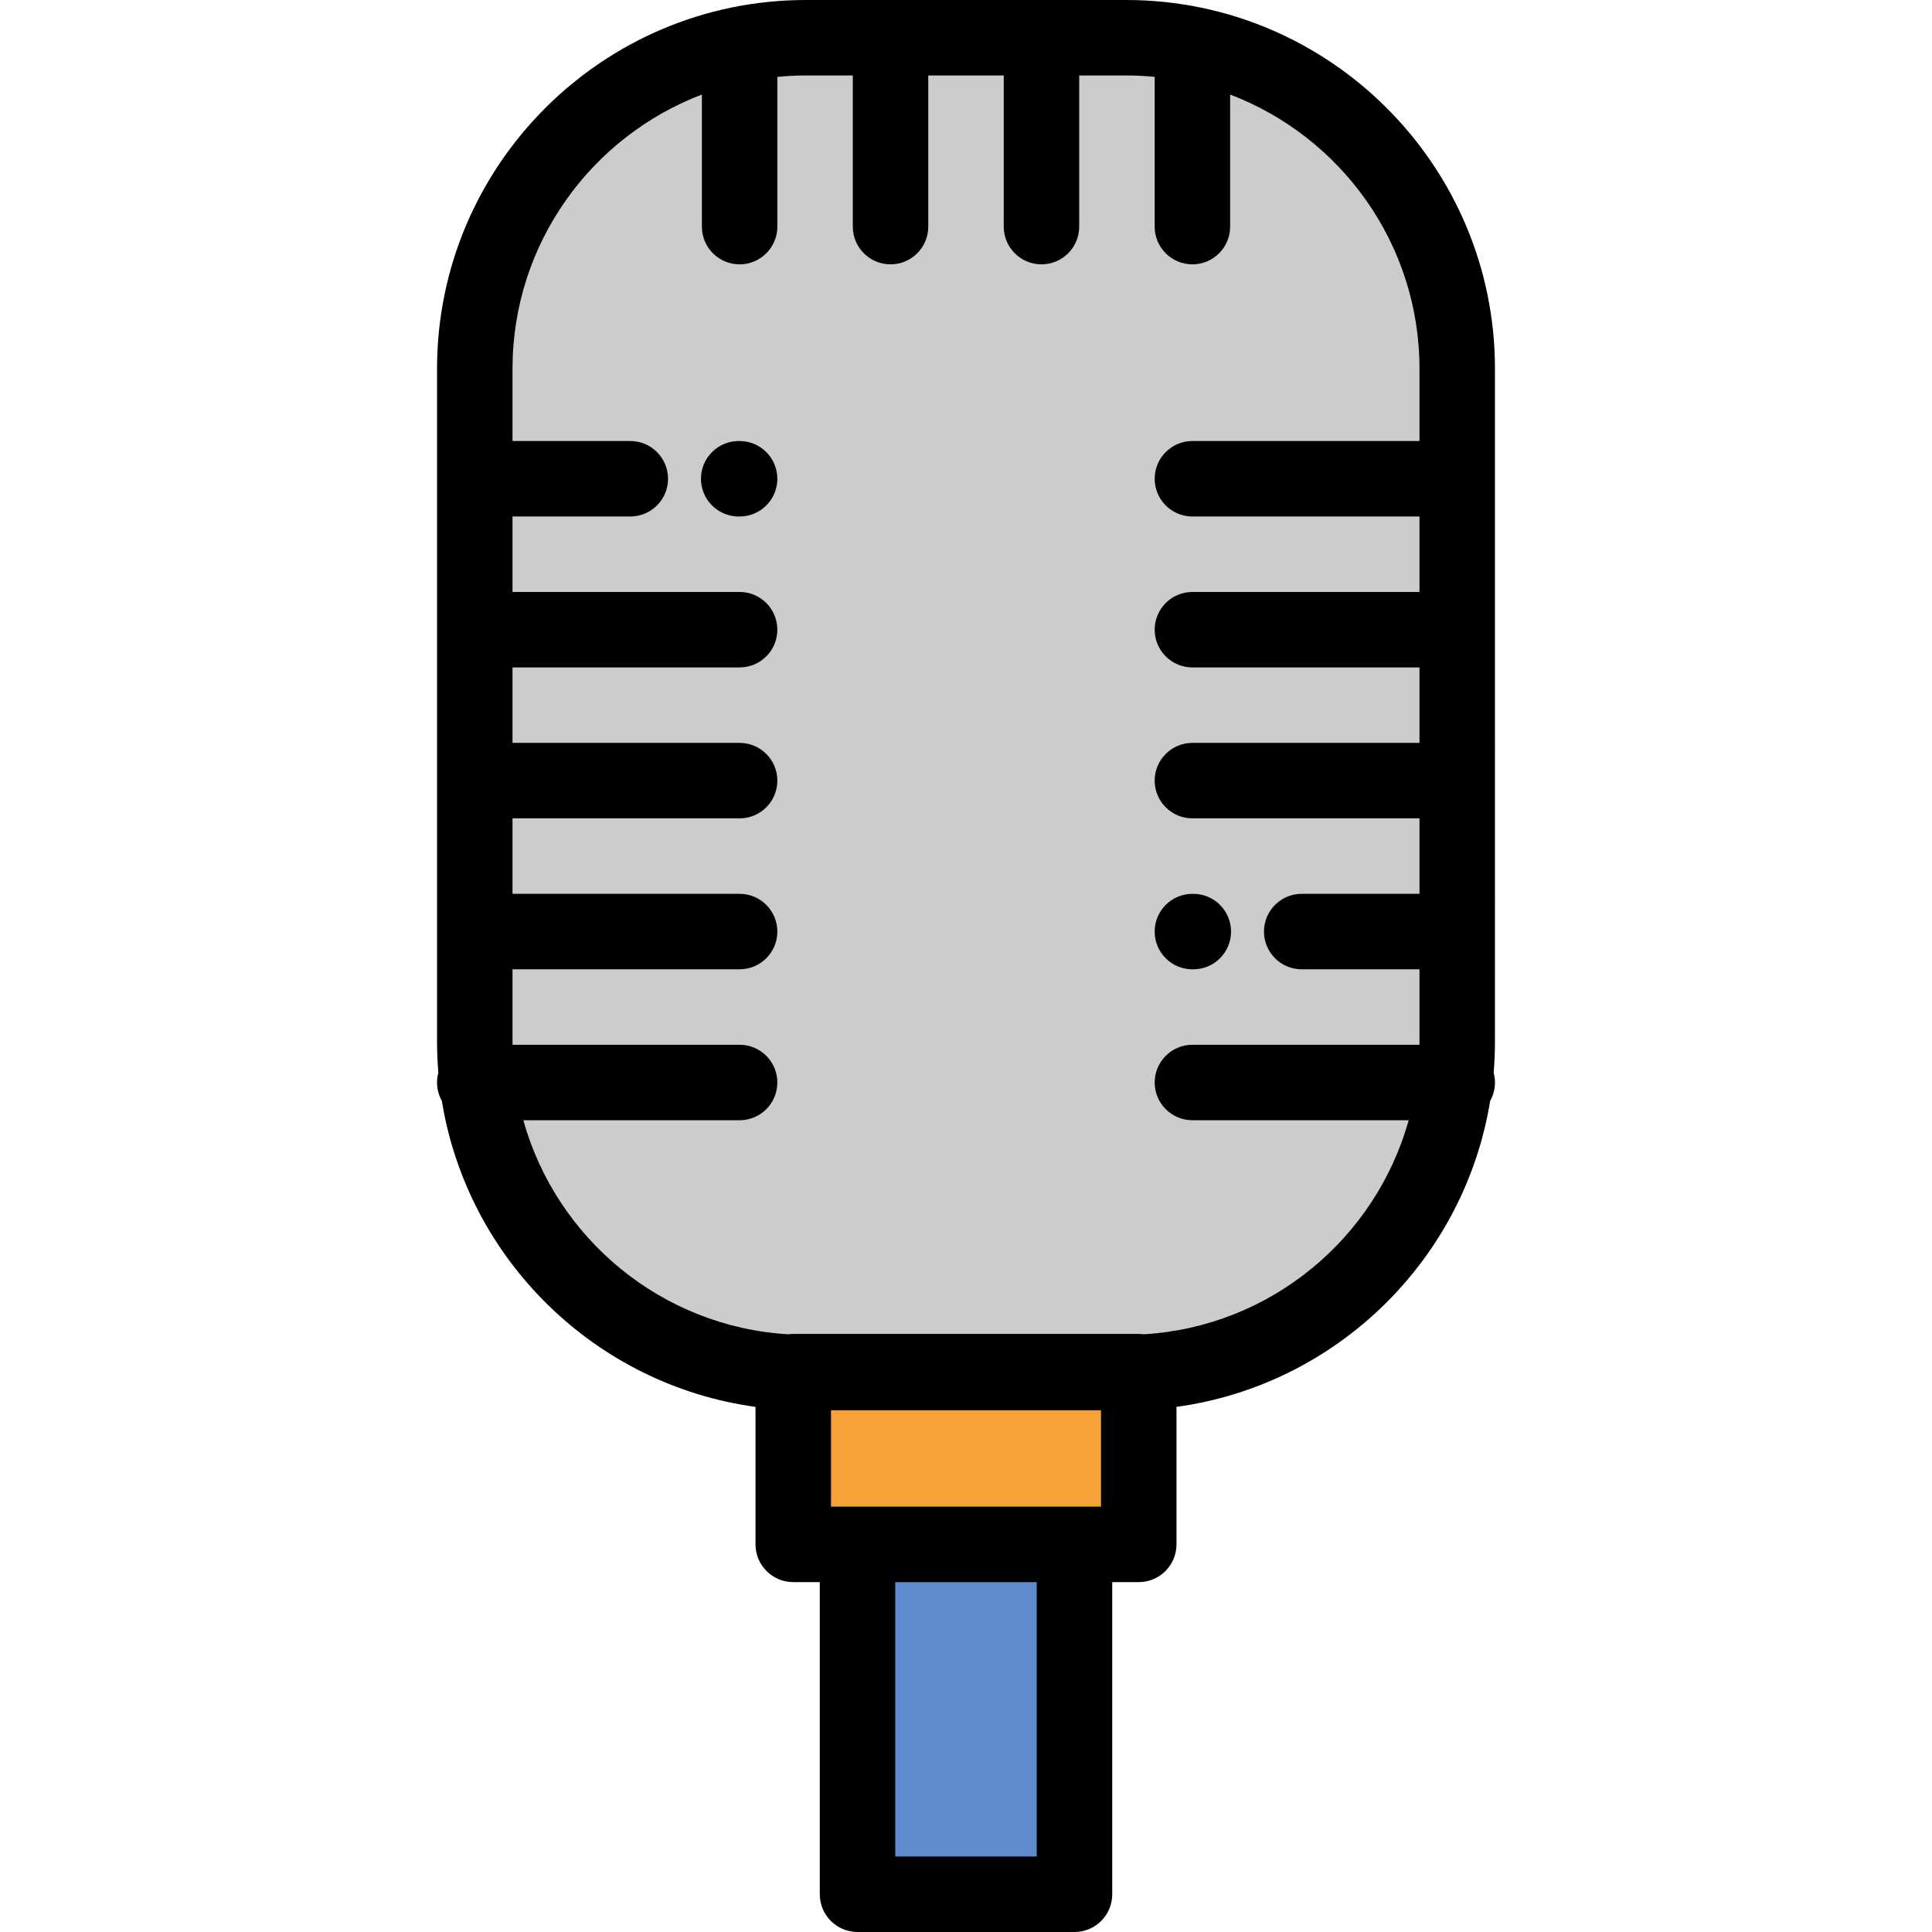 <?xml version="1.0" encoding="iso-8859-1"?>
<!-- Generator: Adobe Illustrator 19.0.0, SVG Export Plug-In . SVG Version: 6.00 Build 0)  -->
<svg xmlns="http://www.w3.org/2000/svg" xmlns:xlink="http://www.w3.org/1999/xlink" version="1.1" id="Capa_1" x="0px" y="0px" viewBox="0 0 511.998 511.998" style="enable-background:new 0 0 511.998 511.998;" xml:space="preserve">
<g>
	<path style="fill:#CCCCCC;" d="M386.179,97.73c0-42.247-30.263-77.767-70.18-85.954C310.324,10.612,304.455,10,298.449,10H276h-40   h-22.451c-6.004,0-11.873,0.612-17.547,1.776c-39.919,8.187-70.183,43.707-70.183,85.954v29.146v39.998v39.998v40.001v29.147   c0,3.672,0.229,7.296,0.674,10.852c5.253,42.1,40.643,75.185,83.726,76.815v-0.19h91.561v0.19   c43.085-1.63,78.474-34.715,83.728-76.815c0.443-3.556,0.671-7.18,0.671-10.852v-69.147v-39.998v-39.998V97.73z"/>
	<path style="fill:#F7A139;" d="M298.449,363.75h-84.9c-1.114,0-2.226-0.02-3.33-0.063v45.591h17.03h57.502h17.028v-45.591   C300.675,363.729,299.565,363.75,298.449,363.75z"/>
	<rect x="227.25" y="409.28" style="fill:#5F8ACE;" width="57.5" height="92.72"/>
</g>
<path d="M196.002,116.879h-0.238c-5.522,0-10,4.477-10,10c0,5.523,4.478,10,10,10h0.238c5.523,0,10-4.477,10-10  C206.002,121.355,201.525,116.879,196.002,116.879z"/>
<path d="M298.449,0h-84.9C159.66,0,115.82,43.841,115.82,97.73v178.29c0,2.781,0.123,5.534,0.353,8.257  c-0.223,0.829-0.353,1.696-0.353,2.595c0,1.77,0.464,3.43,1.271,4.872c6.841,42.112,40.684,75.277,83.126,81.092v36.441  c0,5.523,4.477,10,10,10h7.032v82.721c0,5.523,4.478,10,10,10h57.502c5.522,0,10-4.477,10-10v-82.721h7.028c5.522,0,10-4.477,10-10  v-36.441c42.443-5.814,76.287-38.98,83.128-81.092c0.808-1.442,1.271-3.102,1.271-4.872c0-0.899-0.13-1.766-0.353-2.595  c0.23-2.723,0.353-5.476,0.353-8.257V97.73C396.179,43.841,352.338,0,298.449,0z M291.78,399.278h-7.028H227.25h-7.032V373.75  h71.563v25.528H291.78z M274.751,491.999h-37.502v-72.721h37.502V491.999z M303.115,353.597c-0.438-0.059-0.881-0.1-1.335-0.1  h-91.563c-0.454,0-0.898,0.041-1.335,0.1c-33.575-2-61.463-25.404-70.199-56.725h57.319c5.523,0,10-4.477,10-10s-4.477-10-10-10  h-60.161c-0.003-0.285-0.021-0.566-0.021-0.852v-19.147h60.183c5.523,0,10-4.477,10-10s-4.477-10-10-10H135.82v-20.001h60.183  c5.523,0,10-4.477,10-10s-4.477-10-10-10H135.82v-19.998h60.183c5.523,0,10-4.477,10-10s-4.477-10-10-10H135.82v-19.998h31.215  c5.522,0,10-4.477,10-10c0-5.523-4.478-10-10-10H135.82V97.73c0-33.163,20.883-61.526,50.183-72.67v34.996c0,5.523,4.478,10,10,10  c5.523,0,10-4.477,10-10V20.373c2.484-0.24,5-0.373,7.547-0.373H226v40.055c0,5.523,4.477,10,10,10c5.522,0,10-4.477,10-10V20h20  v40.055c0,5.523,4.478,10,10,10s10-4.477,10-10V20h12.449c2.548,0,5.064,0.132,7.55,0.373v39.683c0,5.523,4.478,10,10,10  s10-4.477,10-10V25.061c29.299,11.145,50.18,39.508,50.18,72.669v19.146h-60.18c-5.522,0-10,4.477-10,10c0,5.523,4.478,10,10,10  h60.18v19.998h-60.18c-5.522,0-10,4.477-10,10s4.478,10,10,10h60.18v19.998h-60.18c-5.522,0-10,4.477-10,10s4.478,10,10,10h60.18  v20.001h-31.213c-5.522,0-10,4.477-10,10s4.478,10,10,10h31.213v19.147c0,0.286-0.019,0.567-0.021,0.852H316  c-5.522,0-10,4.477-10,10s4.478,10,10,10h57.316C364.579,328.193,336.691,351.598,303.115,353.597z"/>
<path d="M315.999,256.878h0.238c5.522,0,10-4.477,10-10s-4.478-10-10-10h-0.238c-5.522,0-10,4.477-10,10  C305.999,252.4,310.477,256.878,315.999,256.878z"/>
<g>
</g>
<g>
</g>
<g>
</g>
<g>
</g>
<g>
</g>
<g>
</g>
<g>
</g>
<g>
</g>
<g>
</g>
<g>
</g>
<g>
</g>
<g>
</g>
<g>
</g>
<g>
</g>
<g>
</g>
</svg>
